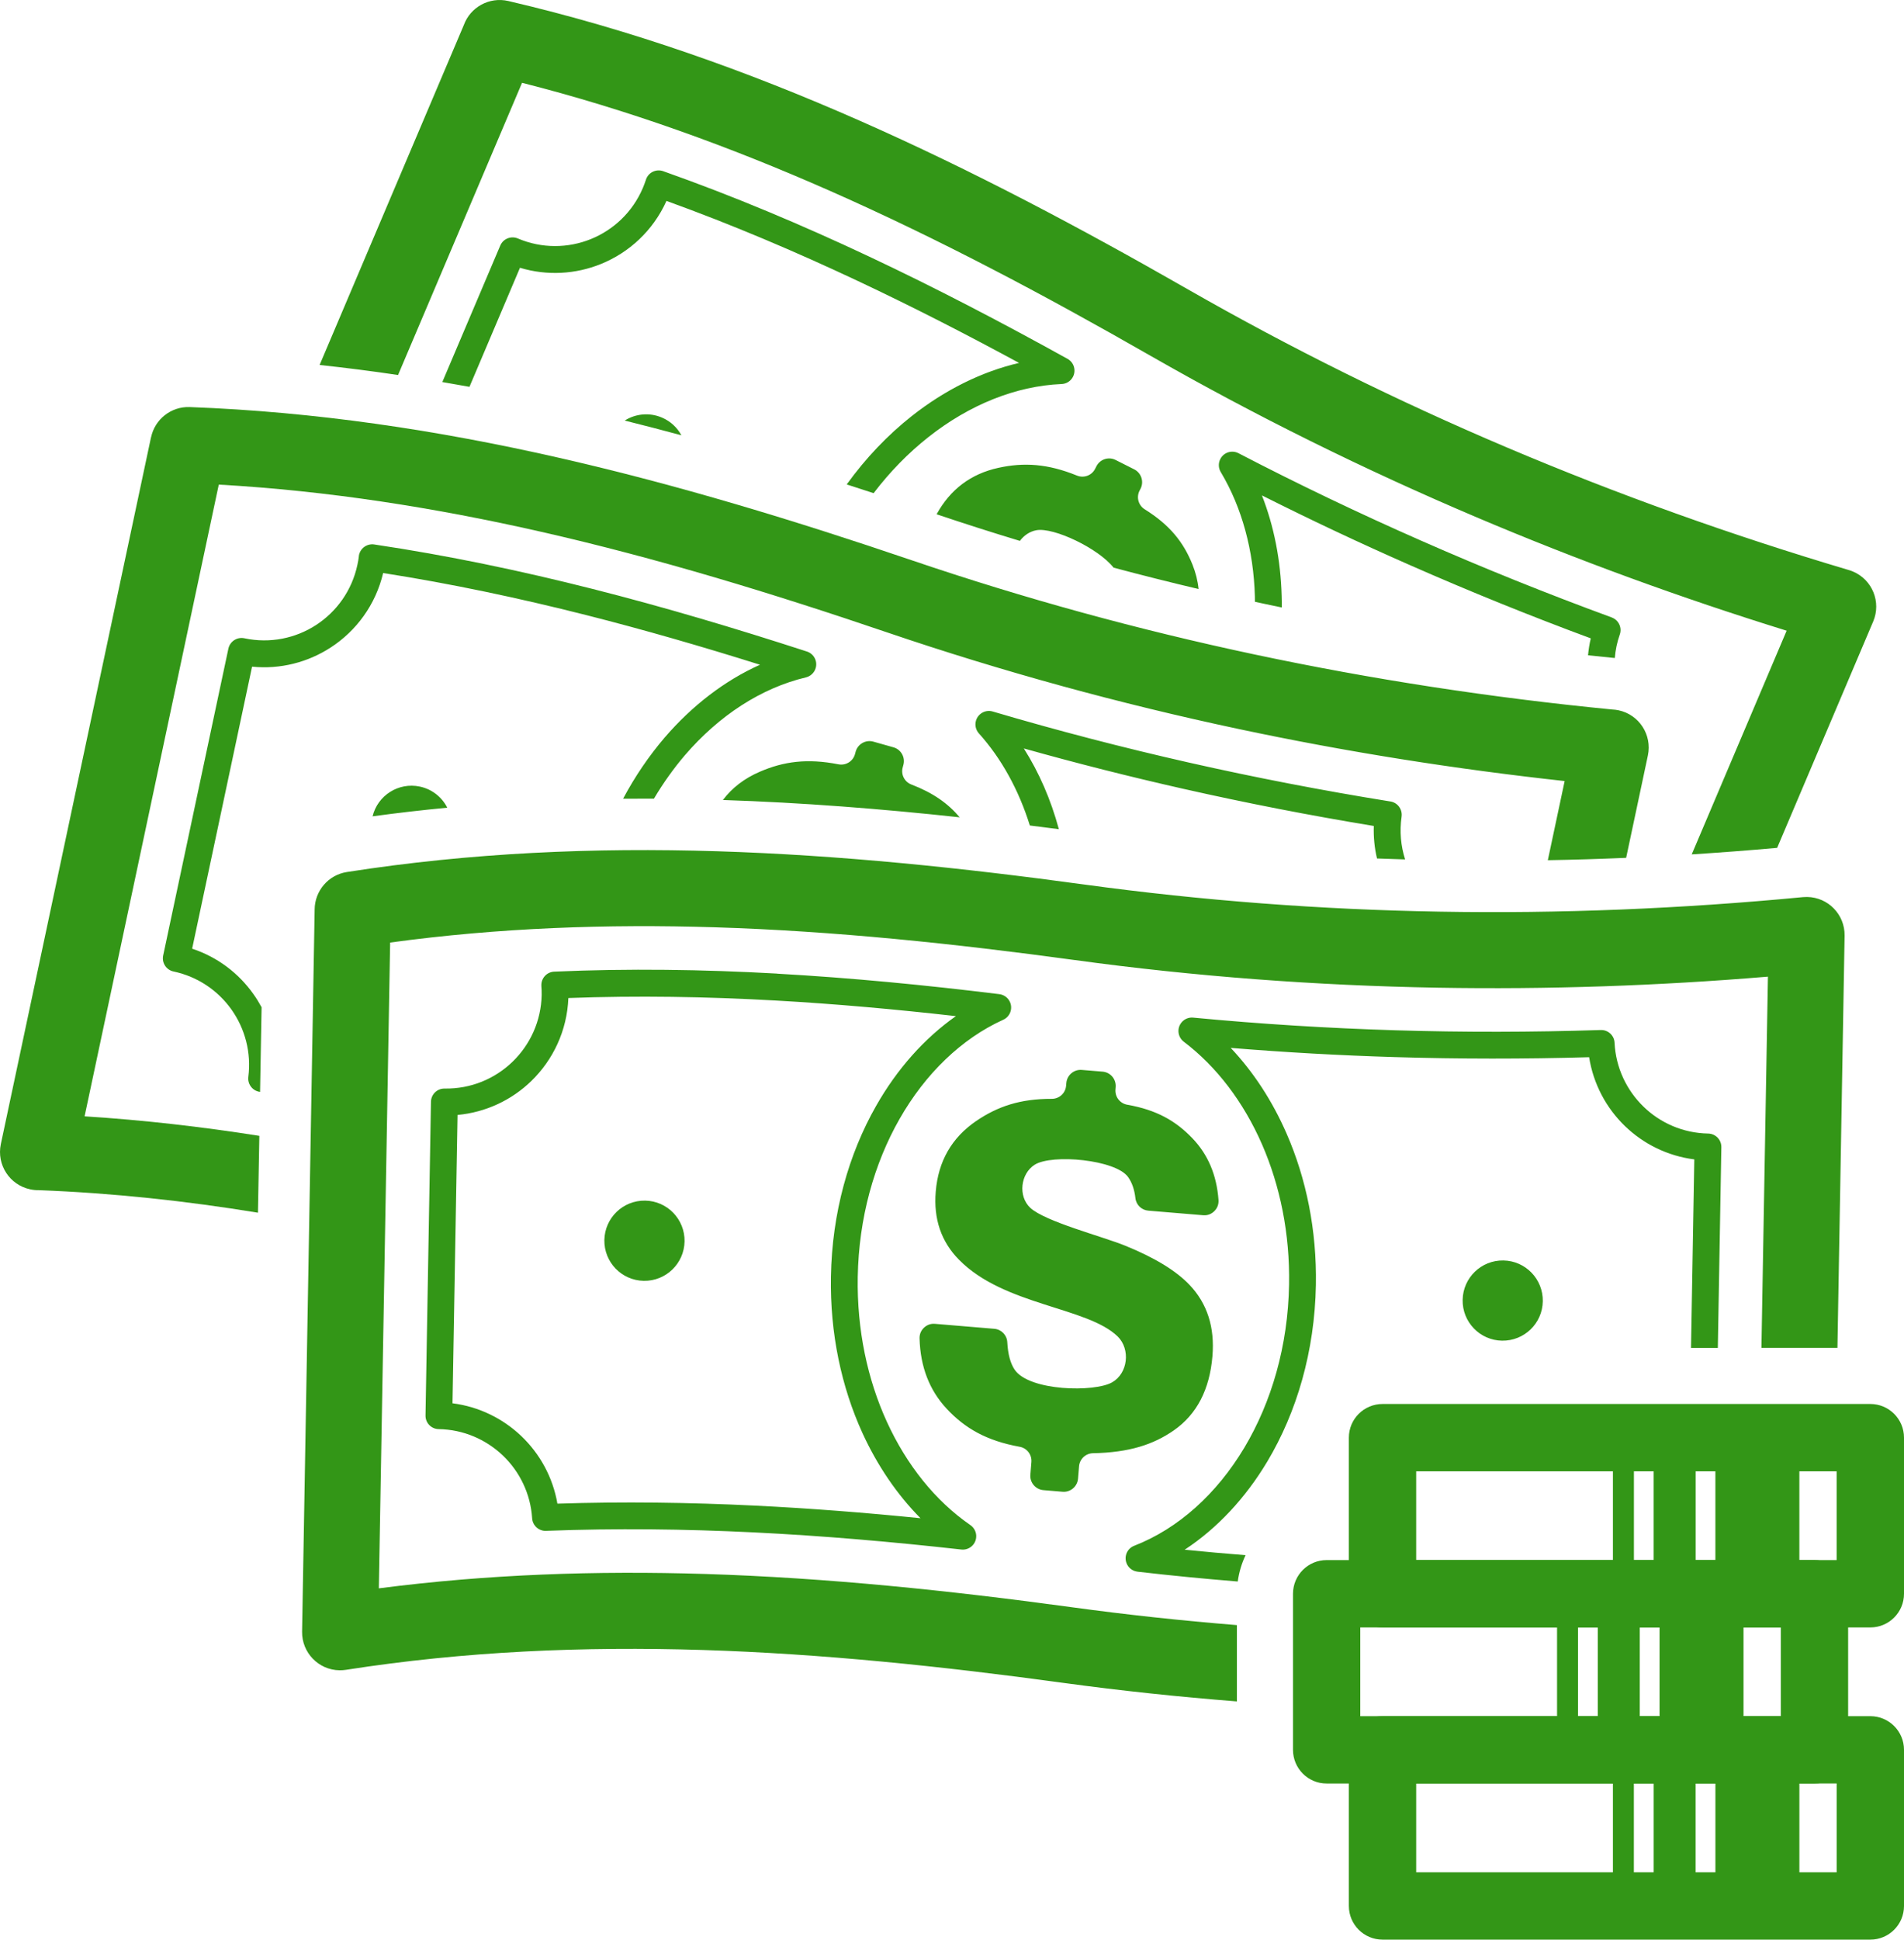 <svg id="_Слой_2" xmlns="http://www.w3.org/2000/svg" width="1060.69" height="1080" viewBox="0 0 1060.69 1080"><g id="Finance03_14777225"><g id="Finance03_14777225-2"><path d="M942.44 475.73l52.87-124.55c-58.82-18.25-116.49-39.27-172.84-63.19-62.41-26.48-123.12-56.46-181.91-90.1-58.55-33.51-117.78-64.98-178.66-91.82-55.27-24.36-112.03-44.98-171.08-59.96l-69.07 162.7c-14.48-2.15-29.05-4.02-43.7-5.59L258.4 13.92c3.62-9.92 14.17-15.81 24.76-13.36 68.09 15.87 132.97 38.96 195.81 66.66 62.57 27.58 123.05 59.7 182.65 93.81 57.67 32.99 116.86 62.25 177.44 87.95 62.04 26.33 125.62 49.05 190.6 68.34.88.25 1.79.55 2.64.93 10.79 4.58 15.8 17.03 11.23 27.8l-53.51 126.04c-15.86 1.42-31.76 2.63-47.59 3.64h0zM379.6 242.38c-2.33-4.29-6.05-7.84-10.89-9.89-7.04-2.98-14.71-2.1-20.7 1.68 10.59 2.63 21.11 5.37 31.59 8.2h0zm505.07 122.5c.3-3.15.78-6.29 1.52-9.43-33.89-12.57-67.41-26.12-100.42-40.65-27.87-12.24-55.47-25.23-82.77-38.96 6.7 17.08 10.45 36.06 10.99 55.96.07 2.14.1 4.3.07 6.45l-9.34-1.96-5.61-1.2-.03-2.94c-.71-25.65-7.24-49.54-18.87-69.06-1.42-2.19-1.66-5.06-.37-7.54 1.89-3.67 6.39-5.11 10.08-3.21 33.35 17.32 67.35 33.57 101.88 48.75 34.91 15.36 70.29 29.59 106.07 42.7v.02c3.82 1.4 5.85 5.61 4.5 9.48-1.52 4.3-2.43 8.7-2.77 13.08l-.47-.02c-4.8-.47-9.64-.96-14.44-1.48h0zM567.7 202.07c-29.53-15.99-59.43-31.34-89.87-45.65-34.87-16.42-70.36-31.47-106.55-44.55-7.47 16.6-20.84 28.79-36.56 35.15-13.97 5.64-29.83 6.67-45.05 2.08l-28.14 66.29c-5-.92-10.08-1.81-15.12-2.66l32.27-75.99c1.59-3.8 6.02-5.57 9.81-3.96 13.5 5.73 28.04 5.44 40.66.35 12.58-5.08 23.24-14.99 28.99-28.5.27-.67.57-1.41.88-2.23l.71-2 .17-.52c1.35-3.9 5.65-5.94 9.54-4.57 39.1 13.82 77.29 29.91 114.8 47.57 37.38 17.59 74.14 36.81 110.51 56.95h0c2.2 1.23 3.72 3.53 3.82 6.23.17 4.13-3.04 7.61-7.17 7.77-25.54 1.07-51.51 11.6-74.28 29.61-11.03 8.71-21.31 19.18-30.44 31.16-4.97-1.64-9.98-3.26-14.98-4.86 10.65-14.76 22.9-27.54 36.16-38.02 18.47-14.59 38.97-24.77 59.87-29.65h0zm-45.93 84.28c7.64-13.9 19.14-22.52 34.43-25.86 14.17-3.1 27.43-2.33 43.77 4.32 3.85 1.56 8.25-.07 10.11-3.79l.71-1.38c1.96-3.91 6.76-5.5 10.69-3.53l10.42 5.25c3.89 1.98 5.48 6.78 3.52 10.7l-.61 1.18c-1.86 3.69-.61 8.15 2.87 10.33 14.04 8.75 21.65 18.36 26.65 30.84 1.76 4.41 2.91 8.94 3.38 13.57-15.83-3.74-31.63-7.71-47.35-11.91-8.46-10.74-33.32-22.57-42.99-20.84-3.72.68-6.97 2.92-9.2 5.94-15.56-4.7-31.02-9.65-46.41-14.83h0z" fill="#339617"/><path d="M862.27 478.98l9.37-44.08c-61.32-6.71-121.94-16.31-181.71-29.01-66.13-14.05-131.44-31.91-195.74-53.77-63.96-21.75-128.13-41.35-192.9-56.05-58.92-13.38-118.59-22.8-179.41-26.24L47.13 621.58c32.81 2.08 65.21 5.8 97.35 10.87l-.78 42.79c-40.22-6.58-80.87-10.97-122.07-12.54-1.59.03-3.18-.12-4.8-.47-11.47-2.43-18.77-13.69-16.37-25.14L84.14 243.43h.03c2.1-9.88 11.03-17.13 21.48-16.77 69.92 2.59 138.01 12.86 204.94 28.06 66.84 15.17 132.29 35.14 197.23 57.21 62.71 21.33 126.4 38.74 190.94 52.45 65.86 13.99 132.39 24.14 199.36 30.67 1.18.05 2.37.2 3.55.44 11.47 2.43 18.77 13.7 16.34 25.16l-12.11 57c-14.54.63-29.12 1.07-43.63 1.32h0zm-613.11-29.26c-2.94-5.81-8.39-10.28-15.25-11.74-11.87-2.52-23.51 4.87-26.35 16.56 13.87-1.9 27.77-3.49 41.6-4.81h0zm153.56-4.28c5.17-6.82 12.04-12.08 20.6-15.75 13.29-5.74 26.48-7.51 43.77-4.11 4.09.8 8.08-1.65 9.2-5.64l.41-1.5c1.22-4.21 5.61-6.68 9.84-5.49l11.23 3.17c4.19 1.18 6.66 5.6 5.48 9.82l-.34 1.28c-1.15 3.98.95 8.13 4.8 9.6 12.08 4.63 20.4 10.52 26.92 18.27-43.74-4.73-87.67-8.19-131.92-9.64h0zm364.39 32.57c-1.39-5.83-2-11.91-1.79-18.1-35.65-5.87-71.13-12.78-106.34-20.74-29.77-6.73-59.33-14.21-88.62-22.43 8.49 13.37 15.09 28.56 19.52 44.96-5.38-.7-10.79-1.39-16.17-2.06-6.16-19.78-15.83-37.32-28.38-51.28h0c-1.69-1.88-2.37-4.54-1.62-7.12 1.18-3.97 5.34-6.24 9.3-5.07 36.19 10.67 72.62 20.13 109.25 28.42 37.07 8.38 74.45 15.58 111.99 21.63l.2.02c4.09.58 6.93 4.37 6.36 8.47-1.18 8.22-.44 16.34 1.96 23.82-5.21-.14-10.42-.33-15.66-.52h0zm-343.72-107.87c-32.07-10.08-64.34-19.43-96.84-27.66-37.38-9.46-75.09-17.47-113.11-23.41-4.19 17.71-14.98 32.23-29.22 41.47-12.65 8.21-28.01 12.26-43.8 10.66l-33.38 157.04c14.14 4.66 25.91 13.68 34.09 25.22 1.69 2.36 3.21 4.84 4.6 7.39l-.85 47.13-.27-.04h0c-3.99-.61-6.76-4.31-6.26-8.32 1.72-13.62-1.89-26.91-9.4-37.49-7.44-10.48-18.71-18.32-32.27-21.19-4.06-.86-6.63-4.84-5.78-8.88l36.33-170.89c.88-4.04 4.84-6.62 8.9-5.77 14.34 3.05 28.58.0 39.98-7.4 11.36-7.39 19.96-19.16 23-33.51.2-.89.34-1.68.47-2.38.1-.66.2-1.48.34-2.42h0v-.2c.61-4.09 4.43-6.92 8.52-6.33 41 6.11 81.55 14.6 121.73 24.78 40.01 10.13 79.62 21.94 118.93 34.7 2.6.69 4.74 2.73 5.41 5.52.95 4.02-1.56 8.07-5.58 9.02-24.86 5.93-48.34 21.21-67.28 43.22-6.32 7.38-12.14 15.52-17.35 24.3-5.72-.03-11.47.0-17.18.03 6.66-12.5 14.48-23.93 23.17-34.07 15.36-17.85 33.52-31.75 53.1-40.53h0z" fill="#339617"/><path d="M981.27 750.5l3.62-206.69c-61.26 5.11-122.61 7.21-183.87 6.15-67.79-1.18-135.3-6.24-202.44-15.41-66.94-9.14-133.64-16.14-200.07-18.22-60.38-1.88-120.79.26-181.17 8.49l-6.29 359.58c60.71-7.86 121.23-9.89 181.6-8.01h.1s0 0 0 0c68.36 2.14 136.45 9.26 204.44 18.54 30.61 4.18 61.22 7.48 91.87 9.94v42.49c-32.57-2.55-65.08-6-97.52-10.43-66.91-9.15-133.64-16.13-200.14-18.21h0c-66.23-2.06-132.46.71-198.72 11.06-1.15.18-2.33.26-3.55.25-11.67-.18-21.01-9.81-20.84-21.5l7-402.17c.07-10.22 7.54-19.2 17.96-20.81 69.07-10.79 137.8-13.7 206.43-11.56 68.46 2.14 136.55 9.26 204.5 18.54 65.79 8.98 131.65 13.94 197.47 15.08 67.45 1.18 135.1-1.61 202.81-8.09h0c.74-.06 1.52-.09 2.3-.08 11.7.19 21.01 9.82 20.84 21.5l-3.99 229.54h-42.35zm-447.06-49.1c-9.91-10.07-14.21-22.71-12.92-37.93 1.39-16.88 8.9-29.96 22.46-39.24 12.01-8.18 24.56-12.42 42.21-12.39 4.16.0 7.61-3.15 7.95-7.29l.14-1.55c.37-4.36 4.23-7.63 8.59-7.26l11.6.96c4.4.36 7.64 4.23 7.27 8.6l-.1 1.32c-.34 4.12 2.5 7.79 6.56 8.5 16.27 2.87 26.92 8.92 36.23 18.61 8.76 9.08 13.6 20.57 14.61 34.42.17 2.4-.64 4.54-2.33 6.23-1.73 1.7-3.86 2.48-6.26 2.27l-30.47-2.54c-3.82-.31-6.83-3.22-7.24-7.04-.54-4.73-1.89-8.62-4.06-11.67-6.93-9.74-42.38-12.95-52.02-6.88-7.88 4.95-9.44 17.53-2.43 24.05 8.39 7.68 39.88 15.79 52.83 21.04 16.47 6.68 28.45 14 35.95 21.94 9.78 10.35 14 23.52 12.65 39.58-1.56 18.64-8.73 32.41-21.51 41.31-11.43 7.95-24.93 12.35-45.02 12.72-4.09.08-7.44 3.21-7.78 7.3l-.57 6.89c-.37 4.36-4.23 7.64-8.59 7.27l-10.69-.9c-4.36-.36-7.64-4.23-7.27-8.59l.57-7.06c.34-4.1-2.47-7.76-6.53-8.49-18.4-3.33-30.44-10.25-40.62-21.14-9.67-10.36-14.71-23.41-15.15-39.17-.07-2.34.78-4.39 2.47-6 1.72-1.61 3.79-2.34 6.12-2.15l33.01 2.76c3.99.33 7.07 3.49 7.27 7.48.37 6.65 1.72 11.75 4.09 15.26 8.08 12 44.62 12.72 54.39 7.03 8.79-5.08 10.18-18.37 3.08-25.44-16.95-16.55-63.42-17.2-88.49-42.82h0zm302.53 45.1c12.35.21 22.53-9.61 22.73-21.94.2-12.34-9.61-22.51-21.95-22.72-12.31-.22-22.49 9.6-22.7 21.94-.24 12.33 9.61 22.51 21.92 22.72h0zm-478.11-33.32c12.35.21 22.49-9.62 22.73-21.94.2-12.33-9.6-22.51-21.95-22.72-12.35-.21-22.49 9.61-22.73 21.94-.2 12.33 9.6 22.51 21.95 22.72h0zm583.41 37.32 1.83-104.94c-14.98-1.9-28.45-8.67-38.73-18.64-10.35-10.04-17.52-23.37-19.86-38.26-36.09 1.04-72.25 1.03-108.34-.06-30.47-.92-60.92-2.63-91.33-5.12 12.62 13.33 23.2 29.52 31.15 47.76 10.89 24.9 16.85 53.7 16.3 84.26-.64 36.85-10.65 70.83-27.06 98.29-12.18 20.36-27.94 37.22-46.04 49.11 11.3 1.13 22.63 2.15 33.93 3.04-2.16 4.55-3.65 9.48-4.36 14.66-18.67-1.51-37.28-3.33-55.84-5.47v-.02c-2.67-.3-5.11-2.05-6.12-4.73-1.49-3.85.41-8.19 4.26-9.67 24.59-9.55 46-28.93 61.36-54.6 15.12-25.32 24.35-56.71 24.93-90.84.51-28.35-5.01-55.01-15.05-78.05-10.32-23.64-25.4-43.42-43.6-57.18h0c-2-1.53-3.18-4.01-2.94-6.68.41-4.11 4.06-7.12 8.15-6.74 37.51 3.57 75.09 5.9 112.67 7.05 38.02 1.16 76.1 1.09 114.12-.14h.17c4.13-.2 7.64 2.98 7.81 7.11.68 13.89 6.73 26.45 16.13 35.56 9.3 9.05 21.99 14.72 35.99 14.97 4.13.06 7.44 3.46 7.37 7.59l-1.96 111.76h-14.95zM532.53 565.79c-33.52-3.8-67.01-6.82-100.39-8.69-38.53-2.16-77.05-2.82-115.51-1.39-.71 18.2-8.56 34.53-20.74 46.3-10.82 10.46-25.17 17.35-41 18.8l-2.81 160.55c14.82 1.88 28.07 8.49 38.32 18.24 10.35 9.86 17.59 22.96 20.13 37.64 36.7-1.19 73.37-.7 109.96 1.09 30.85 1.51 61.59 3.93 92.31 7.03-12.99-13.11-23.98-29.19-32.34-47.43-11.67-25.56-18.13-55.39-17.56-87.12.61-35.46 9.88-68.23 25.2-95.1 11.64-20.46 26.82-37.55 44.41-49.92h0zm-99.58-23.64c41.5 2.33 82.77 6.36 123.76 11.4h0c2.54.32 4.8 1.89 5.92 4.36 1.69 3.76.03 8.2-3.75 9.9-23.27 10.56-43.4 30.04-57.77 55.27-14.14 24.8-22.7 55.11-23.27 87.94-.51 29.45 5.44 57.08 16.24 80.68 11.03 24.1 27.03 44 46.27 57.32 2.33 1.49 3.79 4.22 3.45 7.16-.44 4.1-4.16 7.07-8.25 6.61-38.66-4.32-77.26-7.67-115.71-9.55-38.42-1.89-76.85-2.33-115.24-.87l-.2.02c-4.13.25-7.68-2.87-7.95-7-.88-13.71-6.97-26.04-16.34-34.98-9.34-8.88-21.85-14.43-35.72-14.67-4.13-.06-7.41-3.45-7.34-7.59l3.04-174.67c.07-4.13 3.45-7.42 7.58-7.36 14.68.25 28.07-5.46 37.85-14.92 9.77-9.44 15.97-22.61 16.24-37.26.0-.78.0-1.6-.03-2.44v-.07c0-.53-.07-1.33-.14-2.37h0v-.24c-.17-4.13 3.01-7.61 7.14-7.8 41.44-1.83 82.9-1.23 124.24 1.09h0z" fill="#339617"/><path d="M770.2 955.58h271.75c10.35.0 18.74 8.39 18.74 18.75v86.92c0 10.35-8.39 18.75-18.74 18.75H770.2c-10.38.0-18.77-8.4-18.77-18.75v-86.92c0-10.36 8.39-18.75 18.77-18.75h0zm140 37.49v49.43h11.03v-49.43H910.2zm-11.67 49.43v-49.43H788.94v49.43h109.59zm46.07-49.43v49.43h11.03v-49.43h-11.03zm57.81.0v49.43h20.77v-49.43h-20.77z" fill="#339617"/><path d="M739.05 868.66h271.75c10.39.0 18.77 8.4 18.77 18.75v86.92c0 10.35-8.39 18.75-18.77 18.75H739.05c-10.35.0-18.74-8.4-18.74-18.75v-86.92c0-10.35 8.39-18.75 18.74-18.75h0zm140.03 37.5v49.42h11.03v-49.42h-11.03zm-11.67 49.42v-49.42H757.79v49.42h109.62zm46.07-49.42v49.42h11.03v-49.42h-11.03zm57.81.0v49.42h20.77v-49.42h-20.77z" fill="#339617"/><path d="M770.2 781.75h271.75c10.35.0 18.74 8.4 18.74 18.75v86.91c0 10.36-8.39 18.76-18.74 18.76H770.2c-10.38.0-18.77-8.4-18.77-18.76V800.5c0-10.35 8.39-18.75 18.77-18.75h0zm140.03 37.49v49.42h10.99v-49.42h-10.99zm-11.7 49.42v-49.42h-109.59v49.42h109.59zm46.1-49.42v49.42h10.99v-49.42h-10.99zm57.77.0v49.42h20.77v-49.42h-20.77z" fill="#339617"/></g></g></svg>
